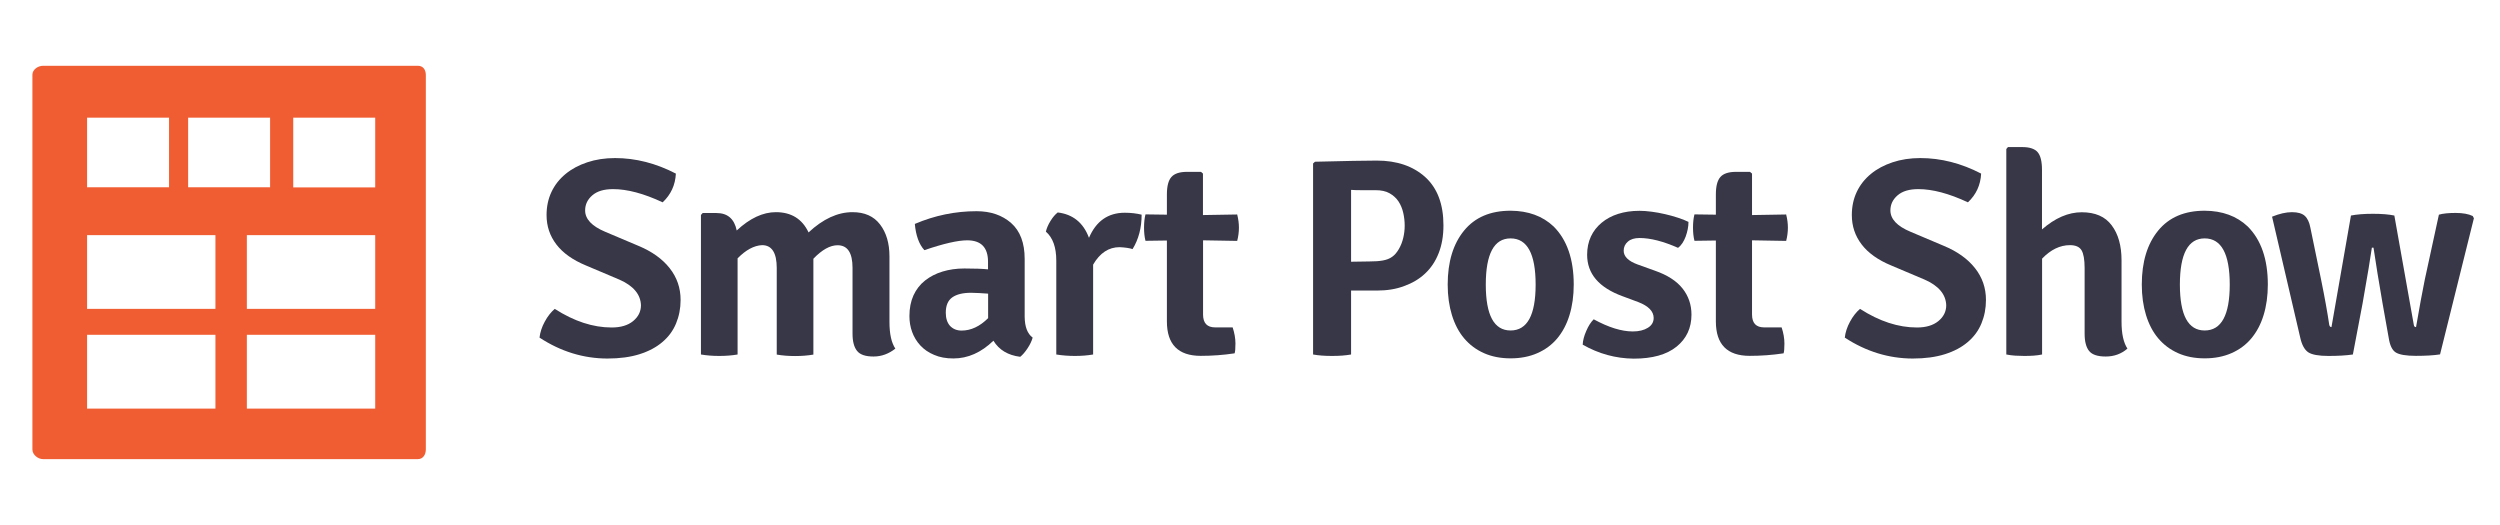 <svg width="200" height="42" viewBox="0 0 260 42" fill="none" xmlns="http://www.w3.org/2000/svg">
<path d="M43.464 0.542H4.473C3.941 0.542 3.37 0.943 3.37 1.474V40.446C3.37 40.987 3.941 41.448 4.473 41.448H43.464C43.996 41.448 44.286 40.977 44.286 40.446V1.474C44.276 0.943 43.996 0.542 43.464 0.542ZM19.566 5.937H28.09V13.178H19.566V5.937ZM9.056 5.937H17.58V13.178H9.056V5.937ZM22.404 36.193H9.056V28.521H22.404V36.193ZM22.404 25.824H9.056V18.152H22.404V25.824ZM39.022 36.193H25.673V28.521H39.022V36.193ZM39.022 25.824H25.673V18.152H39.022V25.824ZM39.022 13.188H30.497V5.937H39.022V13.188Z" fill="#F15D32"/>
<path d="M56.11 28.812C56.17 28.271 56.351 27.709 56.652 27.158C56.953 26.596 57.304 26.155 57.695 25.824C59.711 27.117 61.676 27.759 63.612 27.759C64.555 27.759 65.297 27.539 65.838 27.097C66.38 26.656 66.66 26.105 66.66 25.443C66.62 24.309 65.868 23.417 64.404 22.775L60.944 21.311C59.58 20.749 58.547 20.017 57.865 19.125C57.183 18.232 56.842 17.219 56.842 16.066C56.842 15.183 57.013 14.381 57.354 13.659C57.695 12.937 58.186 12.315 58.818 11.794C59.45 11.272 60.202 10.871 61.075 10.58C61.947 10.289 62.91 10.139 63.963 10.139C66.109 10.139 68.225 10.681 70.291 11.754C70.231 12.947 69.769 13.94 68.917 14.742C66.941 13.819 65.226 13.368 63.762 13.368C62.819 13.368 62.108 13.579 61.606 14.01C61.105 14.441 60.854 14.963 60.854 15.585C60.854 16.477 61.546 17.219 62.93 17.801L66.39 19.265C67.794 19.847 68.877 20.619 69.639 21.582C70.401 22.544 70.782 23.648 70.782 24.891C70.782 25.774 70.622 26.586 70.311 27.338C70 28.09 69.529 28.732 68.887 29.274C68.255 29.815 67.463 30.236 66.51 30.537C65.557 30.838 64.444 30.988 63.151 30.988C60.663 30.979 58.317 30.256 56.11 28.812Z" fill="#373747"/>
<path d="M80.781 21.572C80.781 19.987 80.269 19.195 79.257 19.195C78.414 19.235 77.562 19.696 76.709 20.569V30.567C76.128 30.668 75.486 30.718 74.804 30.718C74.122 30.718 73.49 30.668 72.898 30.567V16.056L73.079 15.855H74.513C75.666 15.855 76.368 16.457 76.619 17.671C77.983 16.397 79.347 15.765 80.691 15.765C82.295 15.765 83.428 16.467 84.09 17.871C85.595 16.467 87.119 15.765 88.663 15.765C89.917 15.765 90.87 16.186 91.522 17.039C92.174 17.891 92.504 18.994 92.504 20.368V27.168C92.504 28.421 92.705 29.344 93.116 29.956C92.434 30.497 91.672 30.778 90.85 30.778C90.017 30.778 89.446 30.587 89.135 30.196C88.824 29.805 88.663 29.213 88.663 28.411V21.552C88.663 19.987 88.142 19.205 87.109 19.205C86.327 19.205 85.484 19.676 84.592 20.609V30.577C84.01 30.678 83.368 30.728 82.686 30.728C82.004 30.728 81.373 30.678 80.781 30.577V21.572Z" fill="#373747"/>
<path d="M107.397 28.812C107.297 29.163 107.126 29.534 106.865 29.925C106.605 30.317 106.354 30.607 106.103 30.808C104.83 30.648 103.907 30.096 103.315 29.133C102.042 30.367 100.658 30.979 99.153 30.979C98.391 30.979 97.719 30.858 97.148 30.607C96.566 30.367 96.095 30.036 95.714 29.625C95.332 29.213 95.052 28.742 94.861 28.221C94.671 27.699 94.58 27.148 94.58 26.576C94.58 25.754 94.721 25.041 95.001 24.42C95.282 23.808 95.683 23.287 96.205 22.875C96.727 22.464 97.328 22.153 98.02 21.943C98.712 21.732 99.474 21.622 100.297 21.622C101.35 21.622 102.172 21.652 102.754 21.712V20.92C102.754 19.436 102.032 18.693 100.587 18.693C99.615 18.693 98.13 19.034 96.135 19.716C95.583 19.115 95.252 18.202 95.142 16.988C97.208 16.106 99.354 15.665 101.56 15.665C103.024 15.665 104.228 16.076 105.161 16.898C106.093 17.721 106.565 18.964 106.565 20.619V26.626C106.575 27.679 106.845 28.401 107.397 28.812ZM100.006 28.08C100.979 28.08 101.901 27.649 102.764 26.787V24.239C102.453 24.219 102.152 24.199 101.851 24.179C101.56 24.159 101.269 24.149 100.999 24.149C100.136 24.149 99.484 24.309 99.033 24.63C98.582 24.951 98.361 25.483 98.361 26.225C98.361 26.807 98.512 27.268 98.802 27.589C99.103 27.91 99.504 28.08 100.006 28.08Z" fill="#373747"/>
<path d="M108.771 17.791C108.851 17.44 109.011 17.069 109.252 16.678C109.493 16.287 109.744 15.996 110.004 15.795C111.589 15.986 112.672 16.868 113.254 18.433C113.996 16.698 115.239 15.825 116.974 15.825C117.616 15.825 118.208 15.895 118.729 16.026C118.729 17.39 118.418 18.583 117.787 19.606C117.496 19.506 117.044 19.436 116.443 19.405C115.309 19.405 114.387 20.007 113.685 21.221V30.567C113.103 30.668 112.471 30.718 111.799 30.718C111.127 30.718 110.476 30.668 109.854 30.567V20.809C109.854 19.416 109.493 18.413 108.771 17.791Z" fill="#373747"/>
<path d="M128.668 16.006C128.788 16.477 128.848 16.938 128.848 17.38C128.848 17.821 128.788 18.292 128.668 18.754L125.118 18.693V26.405C125.118 27.308 125.539 27.749 126.381 27.749H128.196C128.387 28.331 128.487 28.892 128.487 29.424C128.487 29.956 128.457 30.297 128.397 30.447C127.203 30.628 126.03 30.708 124.877 30.708C122.53 30.708 121.357 29.514 121.357 27.128V18.713L119.13 18.744C119.03 18.352 118.98 17.891 118.98 17.37C118.98 16.848 119.03 16.387 119.13 15.996L121.357 16.026V13.92C121.357 13.057 121.517 12.456 121.828 12.105C122.139 11.754 122.681 11.573 123.443 11.573H124.907L125.107 11.754V16.066L128.668 16.006Z" fill="#373747"/>
<path d="M143.199 23.918H140.512V30.567C139.96 30.668 139.298 30.718 138.536 30.718C137.774 30.718 137.112 30.668 136.56 30.567V10.701L136.761 10.52C138.345 10.48 139.669 10.45 140.732 10.43C141.795 10.41 142.618 10.4 143.179 10.4C145.285 10.4 146.97 10.981 148.234 12.125C149.497 13.278 150.119 14.953 150.119 17.139C150.119 18.232 149.949 19.205 149.618 20.037C149.287 20.88 148.815 21.582 148.214 22.143C147.612 22.715 146.88 23.146 146.037 23.447C145.205 23.768 144.252 23.918 143.199 23.918ZM140.512 13.448V20.92C141.274 20.9 141.916 20.89 142.447 20.89C142.979 20.89 143.44 20.86 143.821 20.789C144.202 20.719 144.523 20.599 144.784 20.408C145.045 20.228 145.285 19.947 145.496 19.576C145.686 19.245 145.837 18.864 145.937 18.443C146.037 18.021 146.088 17.6 146.088 17.169C146.088 16.718 146.037 16.276 145.937 15.835C145.837 15.394 145.676 15.003 145.446 14.652C145.215 14.301 144.904 14.02 144.513 13.799C144.122 13.579 143.641 13.479 143.059 13.479C142.497 13.479 142.006 13.479 141.585 13.479C141.153 13.479 140.802 13.469 140.512 13.448Z" fill="#373747"/>
<path d="M161.582 17.259C162.966 18.643 163.668 20.659 163.668 23.297C163.668 24.47 163.517 25.533 163.226 26.476C162.936 27.428 162.504 28.231 161.953 28.892C161.401 29.554 160.709 30.066 159.887 30.427C159.065 30.788 158.142 30.968 157.099 30.968C156.066 30.968 155.143 30.788 154.331 30.427C153.519 30.066 152.837 29.554 152.275 28.892C151.714 28.231 151.292 27.418 151.002 26.476C150.711 25.533 150.56 24.47 150.56 23.297C150.56 20.93 151.132 19.064 152.265 17.68C153.398 16.297 155.013 15.615 157.099 15.615C158.934 15.625 160.428 16.166 161.582 17.259ZM157.099 18.493C155.384 18.493 154.522 20.097 154.522 23.297C154.522 26.486 155.384 28.07 157.099 28.07C158.834 28.07 159.706 26.476 159.706 23.297C159.706 20.097 158.834 18.493 157.099 18.493Z" fill="#373747"/>
<path d="M164.6 29.544C164.62 29.113 164.741 28.642 164.971 28.12C165.192 27.599 165.453 27.198 165.744 26.907C167.288 27.749 168.642 28.171 169.815 28.171C170.457 28.171 170.979 28.04 171.38 27.789C171.781 27.539 171.981 27.198 171.981 26.767C171.981 26.084 171.45 25.533 170.397 25.122L168.752 24.51C166.285 23.608 165.062 22.173 165.062 20.198C165.062 19.496 165.192 18.864 165.453 18.302C165.714 17.741 166.085 17.269 166.566 16.868C167.047 16.467 167.619 16.156 168.281 15.946C168.943 15.735 169.685 15.625 170.507 15.625C170.878 15.625 171.289 15.655 171.751 15.715C172.212 15.775 172.673 15.855 173.145 15.966C173.616 16.076 174.067 16.196 174.489 16.337C174.92 16.477 175.291 16.617 175.602 16.778C175.602 17.269 175.501 17.771 175.311 18.302C175.11 18.834 174.85 19.225 174.519 19.476C172.974 18.794 171.64 18.453 170.507 18.453C169.996 18.453 169.595 18.573 169.304 18.824C169.013 19.075 168.863 19.385 168.863 19.776C168.863 20.378 169.354 20.86 170.327 21.211L172.112 21.852C173.405 22.304 174.358 22.916 174.98 23.698C175.602 24.48 175.913 25.393 175.913 26.425C175.913 27.809 175.391 28.923 174.358 29.755C173.325 30.587 171.841 30.999 169.905 30.999C168.04 30.979 166.265 30.497 164.6 29.544Z" fill="#373747"/>
<path d="M185.761 16.006C185.881 16.477 185.941 16.938 185.941 17.38C185.941 17.821 185.881 18.292 185.761 18.754L182.211 18.693V26.405C182.211 27.308 182.632 27.749 183.474 27.749H185.289C185.48 28.331 185.58 28.892 185.58 29.424C185.58 29.956 185.55 30.297 185.49 30.447C184.296 30.628 183.123 30.708 181.97 30.708C179.623 30.708 178.45 29.514 178.45 27.128V18.713L176.223 18.744C176.123 18.352 176.073 17.891 176.073 17.37C176.073 16.848 176.123 16.387 176.223 15.996L178.45 16.026V13.92C178.45 13.057 178.61 12.456 178.921 12.105C179.232 11.754 179.774 11.573 180.536 11.573H182L182.211 11.754V16.066L185.761 16.006Z" fill="#373747"/>
<path d="M191.858 28.812C191.918 28.271 192.099 27.709 192.4 27.158C192.701 26.596 193.052 26.155 193.443 25.824C195.458 27.117 197.424 27.759 199.36 27.759C200.302 27.759 201.044 27.539 201.586 27.097C202.127 26.656 202.408 26.105 202.408 25.443C202.368 24.309 201.616 23.417 200.152 22.775L196.692 21.311C195.328 20.749 194.295 20.017 193.613 19.125C192.931 18.232 192.59 17.219 192.59 16.066C192.59 15.183 192.761 14.381 193.102 13.659C193.443 12.937 193.934 12.315 194.566 11.794C195.198 11.272 195.95 10.871 196.822 10.58C197.695 10.289 198.658 10.139 199.711 10.139C201.857 10.139 203.973 10.681 206.039 11.754C205.978 12.947 205.517 13.94 204.665 14.742C202.689 13.819 200.974 13.368 199.51 13.368C198.567 13.368 197.855 13.579 197.354 14.01C196.852 14.441 196.602 14.963 196.602 15.585C196.602 16.477 197.294 17.219 198.688 17.801L202.148 19.265C203.552 19.847 204.635 20.619 205.397 21.582C206.159 22.544 206.54 23.648 206.54 24.891C206.54 25.774 206.38 26.586 206.069 27.338C205.758 28.09 205.287 28.732 204.645 29.274C204.013 29.815 203.221 30.236 202.268 30.537C201.315 30.838 200.202 30.988 198.908 30.988C196.421 30.979 194.064 30.256 191.858 28.812Z" fill="#373747"/>
<path d="M220.64 20.779V27.168C220.64 28.421 220.851 29.344 221.252 29.956C220.63 30.497 219.878 30.778 218.996 30.778C218.153 30.778 217.582 30.587 217.271 30.206C216.96 29.825 216.8 29.224 216.8 28.401V21.572C216.8 20.689 216.689 20.077 216.479 19.726C216.268 19.375 215.867 19.195 215.275 19.195C214.242 19.195 213.269 19.666 212.377 20.599V30.567C212.086 30.628 211.785 30.668 211.484 30.688C211.183 30.708 210.863 30.718 210.532 30.718C210.221 30.718 209.91 30.708 209.589 30.688C209.278 30.668 208.967 30.628 208.656 30.567V9.196L208.827 8.996H210.321C211.083 8.996 211.615 9.176 211.916 9.527C212.216 9.878 212.367 10.49 212.367 11.373V17.56C213.731 16.367 215.115 15.775 216.499 15.775C217.903 15.775 218.946 16.226 219.618 17.139C220.3 18.041 220.64 19.255 220.64 20.779Z" fill="#373747"/>
<path d="M233.768 17.259C235.152 18.643 235.854 20.659 235.854 23.297C235.854 24.47 235.704 25.533 235.413 26.476C235.122 27.428 234.691 28.231 234.139 28.892C233.588 29.554 232.896 30.066 232.073 30.427C231.251 30.788 230.328 30.968 229.285 30.968C228.252 30.968 227.33 30.788 226.517 30.427C225.705 30.066 225.023 29.554 224.461 28.892C223.9 28.231 223.479 27.418 223.188 26.476C222.897 25.533 222.747 24.47 222.747 23.297C222.747 20.93 223.318 19.064 224.451 17.68C225.585 16.297 227.199 15.615 229.285 15.615C231.121 15.625 232.615 16.166 233.768 17.259ZM229.285 18.493C227.57 18.493 226.708 20.097 226.708 23.297C226.708 26.486 227.57 28.07 229.285 28.07C231.02 28.07 231.893 26.476 231.893 23.297C231.893 20.097 231.02 18.493 229.285 18.493Z" fill="#373747"/>
<path d="M239.224 28.812L236.295 16.236C237.057 15.925 237.749 15.765 238.361 15.765C238.973 15.765 239.424 15.895 239.705 16.156C239.986 16.417 240.176 16.828 240.277 17.37L241.39 22.765C241.781 24.68 242.062 26.255 242.242 27.488C242.282 27.649 242.363 27.719 242.473 27.719L244.499 16.116C245.1 15.996 245.863 15.935 246.785 15.935C247.708 15.935 248.45 15.996 249.012 16.116L251.037 27.488C251.057 27.649 251.138 27.719 251.268 27.719C251.619 25.683 251.92 24.039 252.181 22.765L253.645 16.026C254.056 15.905 254.638 15.845 255.39 15.845C256.142 15.845 256.734 15.956 257.165 16.166L257.285 16.397L253.765 30.557C253.123 30.658 252.281 30.708 251.258 30.708C250.235 30.708 249.533 30.587 249.162 30.357C248.791 30.126 248.55 29.625 248.43 28.863L247.788 25.262C247.397 23.016 247.086 21.08 246.845 19.456H246.675C246.534 20.468 246.214 22.394 245.712 25.232L244.699 30.567C244.017 30.668 243.165 30.718 242.152 30.718C241.139 30.718 240.437 30.587 240.056 30.337C239.675 30.076 239.394 29.575 239.224 28.812Z" fill="#373747"/>
</svg>
